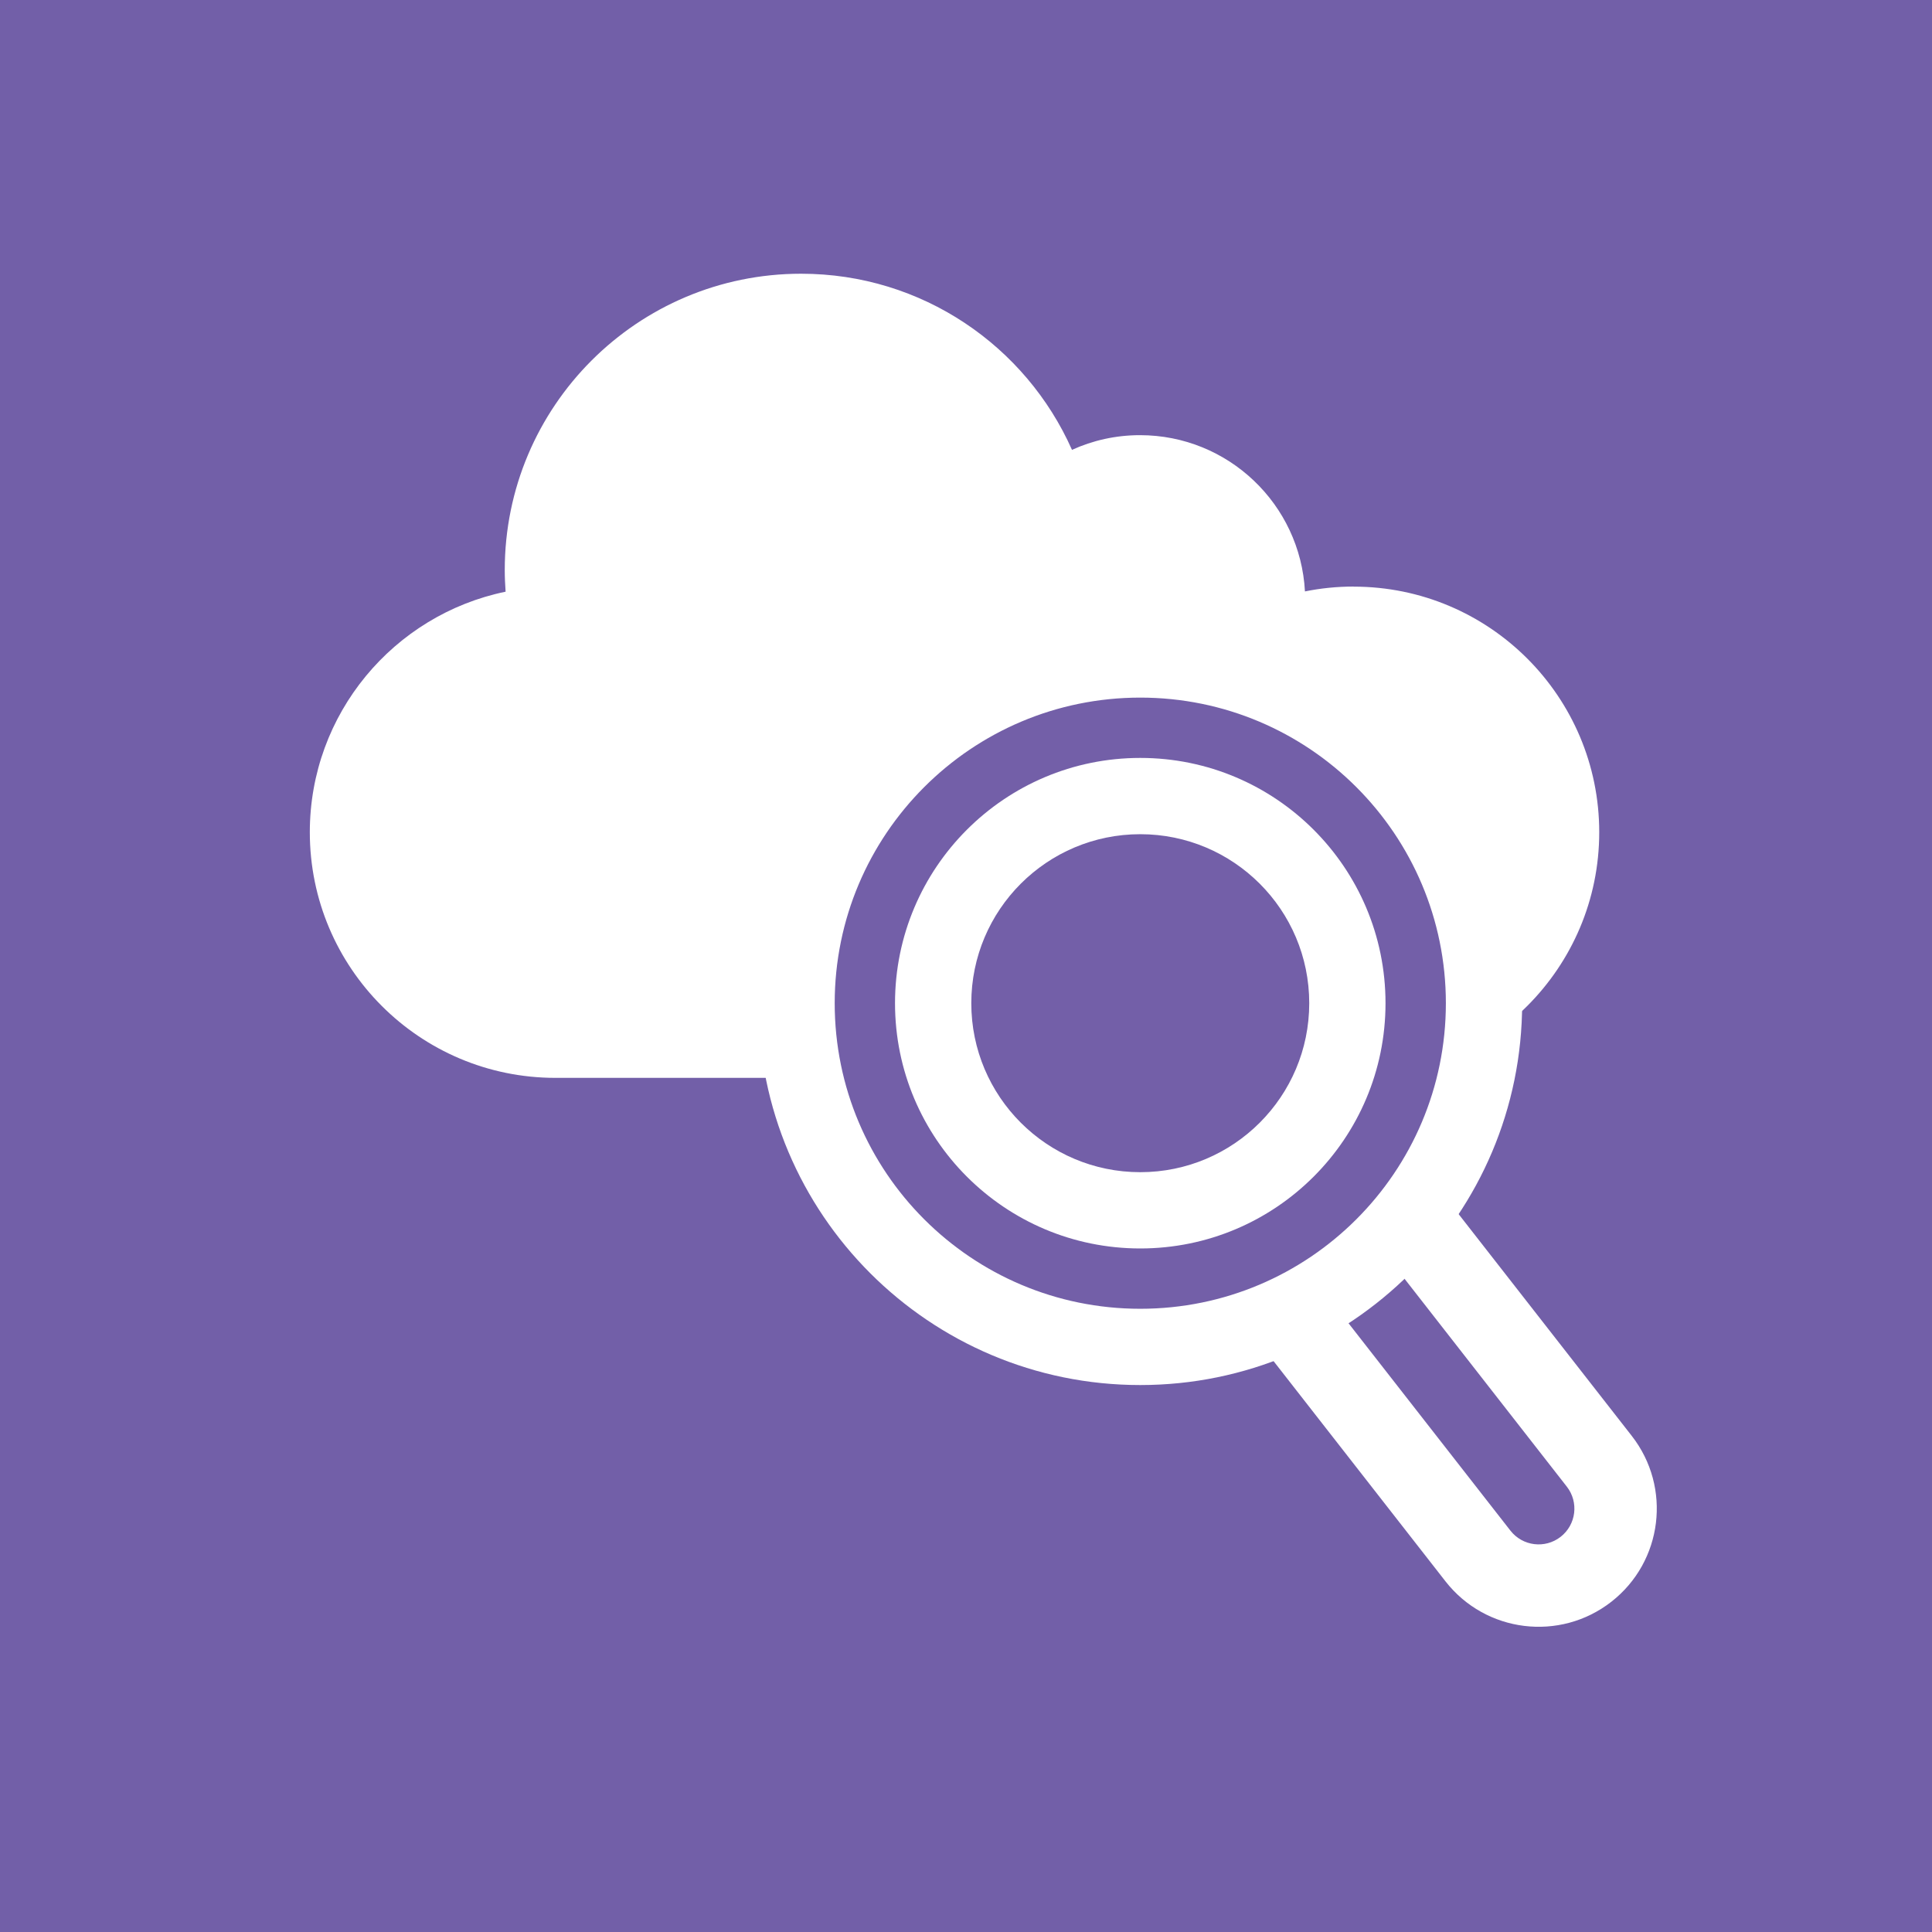 <svg width="50" height="50" viewBox="0 0 50 50" fill="none" xmlns="http://www.w3.org/2000/svg">
<g id="Property 1=Cloud Watch">
<path id="Vector" d="M50 0H0V50H50V0Z" fill="#725FA8"/>
<path id="Vector_2" d="M35.035 15.18C34.603 15.18 34.18 15.223 33.772 15.306C33.652 13.052 31.787 11.262 29.503 11.262C28.874 11.262 28.28 11.398 27.743 11.642C26.55 8.956 23.862 7.084 20.733 7.084C16.496 7.084 13.063 10.518 13.063 14.754C13.063 14.942 13.072 15.128 13.085 15.313C10.193 15.909 8.018 18.47 8.018 21.538C8.018 25.049 10.864 27.895 14.374 27.895H35.032C38.542 27.895 41.388 25.049 41.388 21.538C41.388 18.028 38.542 15.182 35.032 15.182L35.035 15.18Z" fill="white"/>
<path id="Vector_3" d="M33.094 27.192C32.417 26.325 31.166 26.171 30.299 26.848C29.431 27.525 29.277 28.777 29.954 29.644L38.249 40.269C38.926 41.136 40.178 41.29 41.045 40.613C41.912 39.936 42.066 38.684 41.389 37.817L33.094 27.192Z" fill="#735FA8"/>
<path id="Vector (Stroke)" fill-rule="evenodd" clip-rule="evenodd" d="M30.955 27.689C30.552 28.003 30.48 28.585 30.795 28.988L39.09 39.613C39.405 40.016 39.986 40.087 40.389 39.773C40.792 39.458 40.864 38.877 40.549 38.474L32.254 27.849C31.94 27.446 31.358 27.374 30.955 27.689ZM29.114 30.3C28.075 28.969 28.311 27.047 29.643 26.008C30.974 24.969 32.896 25.205 33.935 26.536L42.23 37.161C43.269 38.492 43.033 40.414 41.702 41.453C40.37 42.493 38.449 42.256 37.409 40.925L29.114 30.3Z" fill="white"/>
<path id="Vector_4" d="M29.51 34.858C34.423 34.858 38.406 30.876 38.406 25.963C38.406 21.05 34.423 17.067 29.51 17.067C24.597 17.067 20.614 21.05 20.614 25.963C20.614 30.876 24.597 34.858 29.51 34.858Z" fill="#735FA8"/>
<path id="Vector (Stroke)_2" fill-rule="evenodd" clip-rule="evenodd" d="M29.51 18.054C25.142 18.054 21.602 21.595 21.602 25.963C21.602 30.331 25.142 33.871 29.51 33.871C33.878 33.871 37.419 30.331 37.419 25.963C37.419 21.595 33.878 18.054 29.51 18.054ZM19.627 25.963C19.627 20.505 24.052 16.08 29.51 16.08C34.968 16.08 39.393 20.505 39.393 25.963C39.393 31.421 34.968 35.845 29.51 35.845C24.052 35.845 19.627 31.421 19.627 25.963Z" fill="white"/>
<path id="Vector_5" d="M29.51 31.323C32.471 31.323 34.87 28.923 34.87 25.963C34.87 23.002 32.471 20.602 29.51 20.602C26.55 20.602 24.15 23.002 24.15 25.963C24.15 28.923 26.55 31.323 29.51 31.323Z" fill="#735FA8"/>
<path id="Vector (Stroke)_3" fill-rule="evenodd" clip-rule="evenodd" d="M29.51 21.589C27.095 21.589 25.137 23.547 25.137 25.963C25.137 28.378 27.095 30.336 29.51 30.336C31.925 30.336 33.883 28.378 33.883 25.963C33.883 23.547 31.925 21.589 29.51 21.589ZM23.163 25.963C23.163 22.457 26.004 19.615 29.51 19.615C33.015 19.615 35.857 22.457 35.857 25.963C35.857 29.468 33.015 32.31 29.51 32.31C26.004 32.31 23.163 29.468 23.163 25.963Z" fill="white"/>
</g>
</svg>
